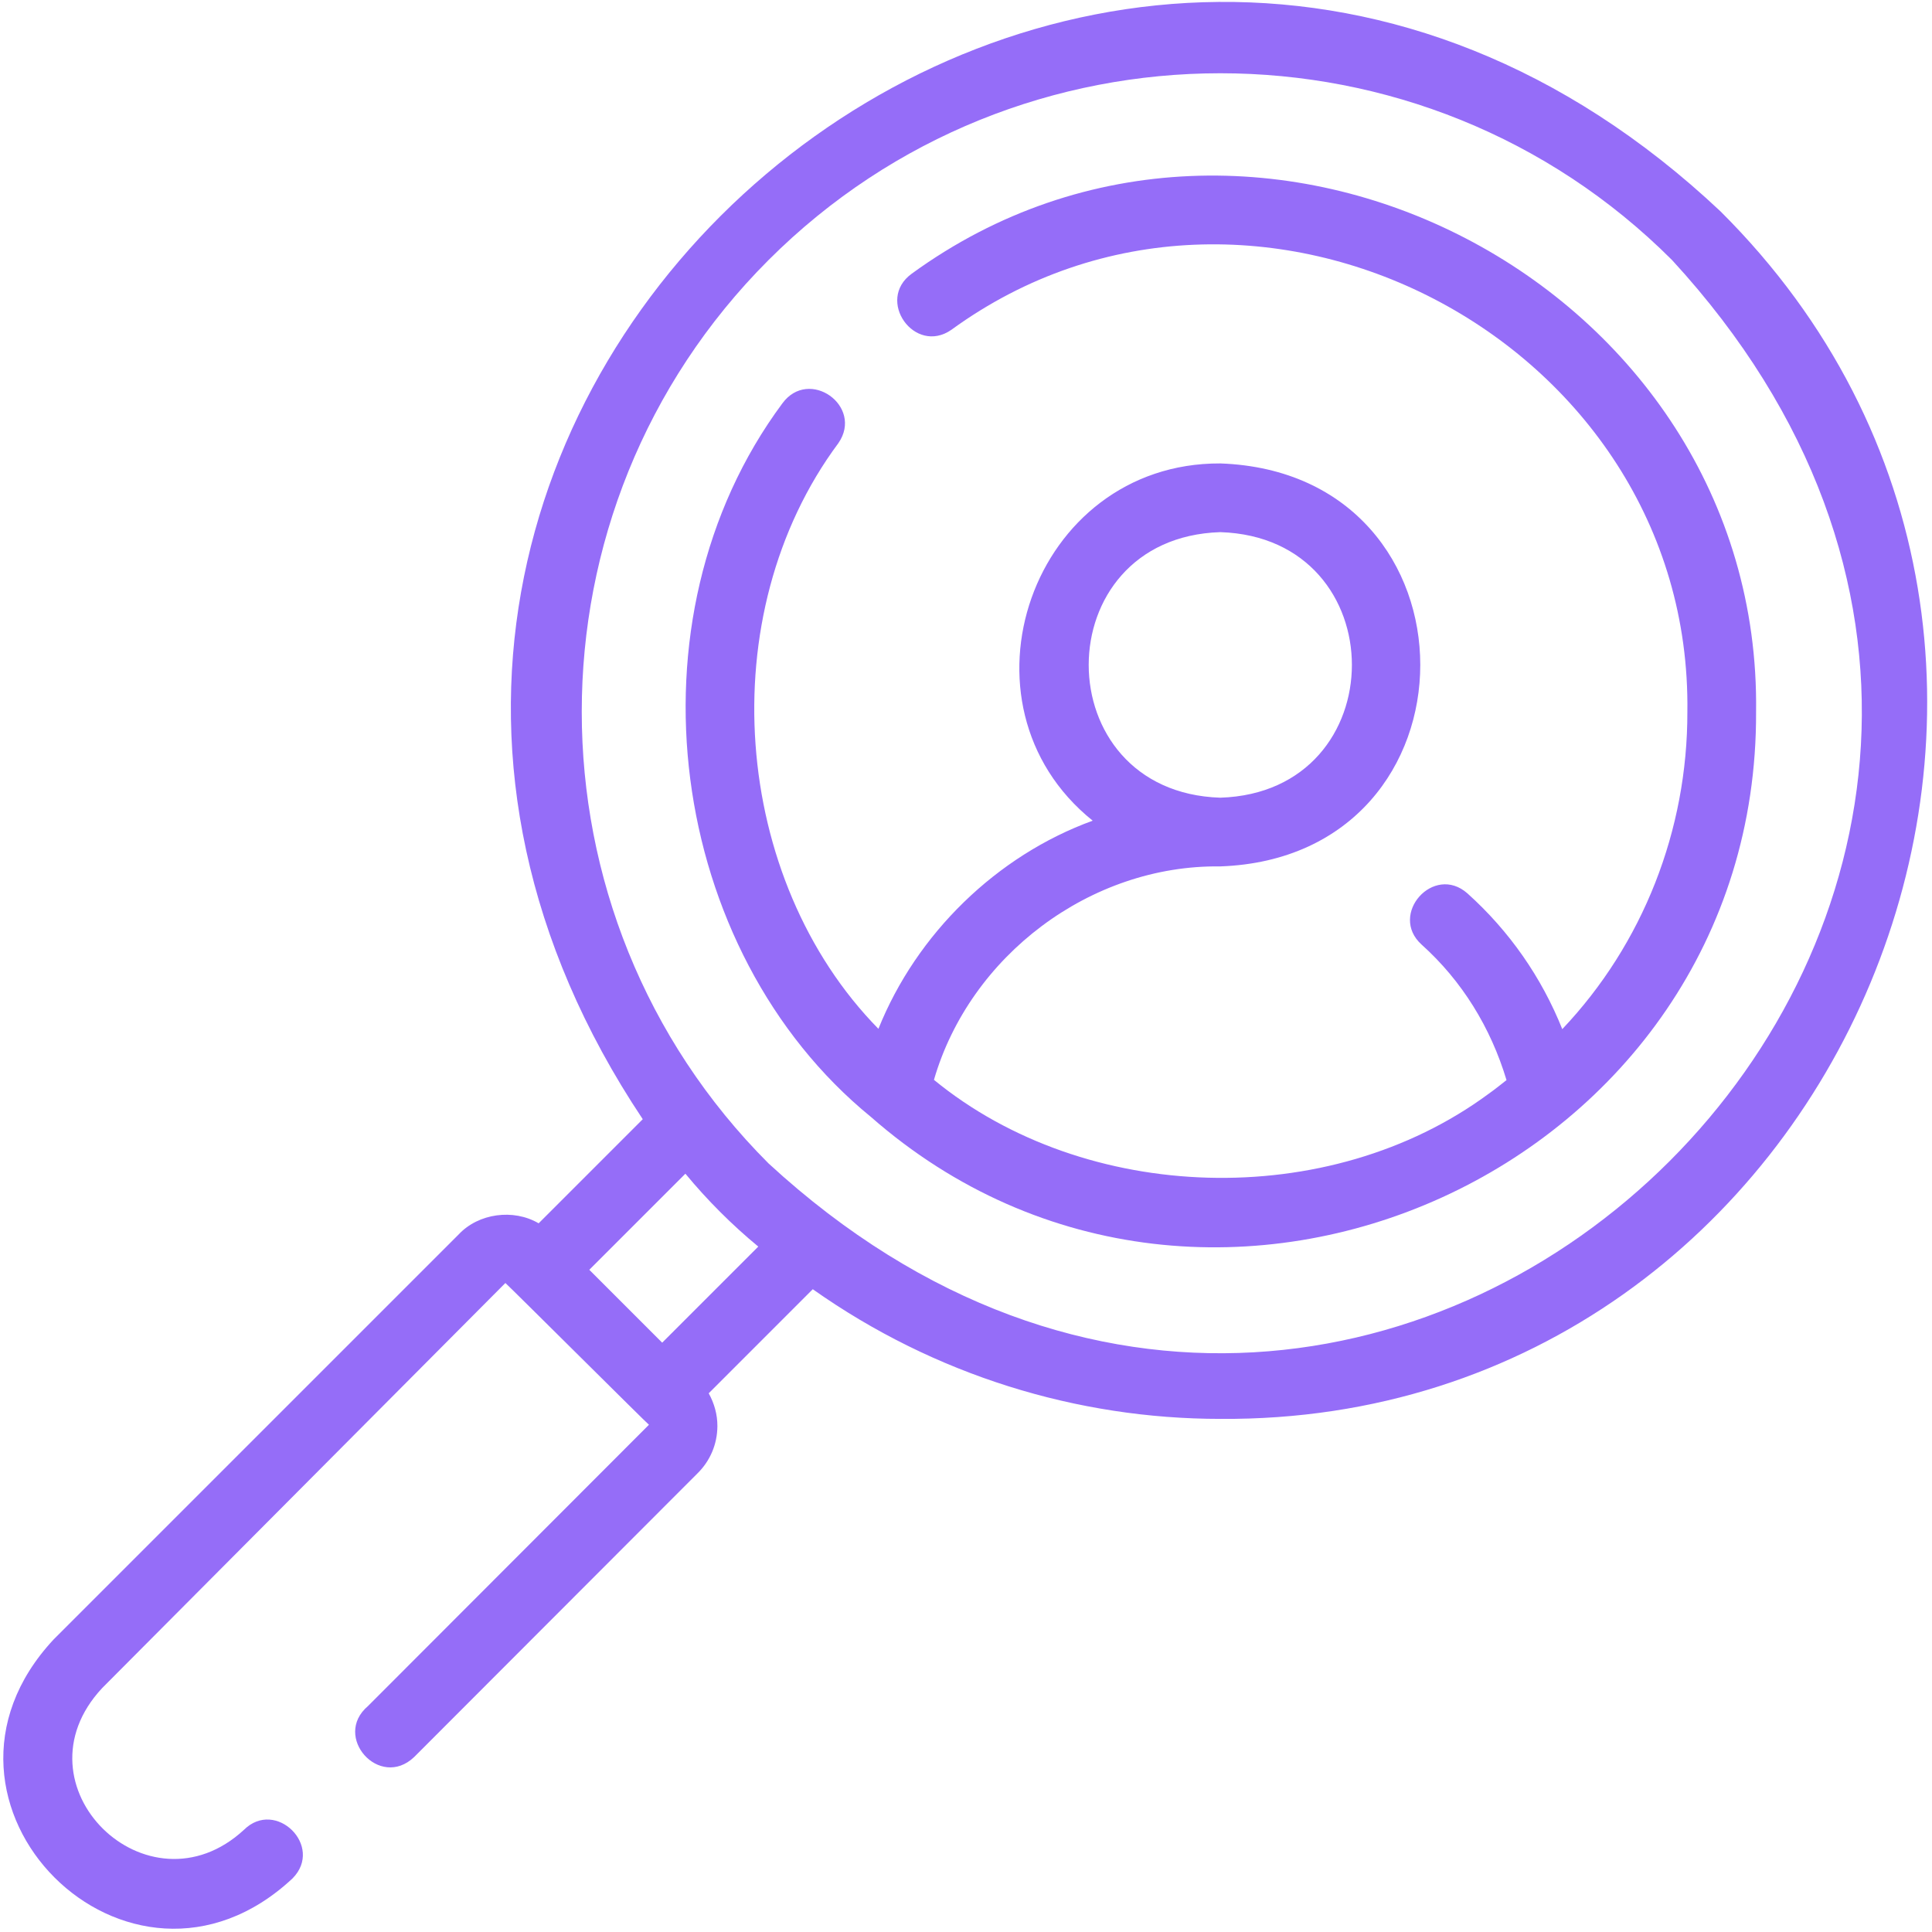 <svg width="87" height="87" viewBox="0 0 87 87" fill="none" xmlns="http://www.w3.org/2000/svg">
<path d="M54.95 63.894C82.916 64.094 97.543 29.482 77.479 9.521C49.057 -17.244 7.456 18.186 28.944 50.399L24.256 55.087C23.123 54.423 21.549 54.631 20.654 55.588L2.417 73.824C-4.463 81.196 5.816 91.461 13.174 84.586C14.603 83.138 12.416 80.981 10.986 82.398C6.656 86.397 0.505 80.396 4.603 76.013L22.758 57.775C23.024 58.012 29.195 64.161 29.223 64.158L16.57 76.826C14.952 78.197 17.091 80.605 18.65 79.121L31.397 66.359C31.977 65.794 32.3 65.036 32.305 64.225C32.308 63.696 32.164 63.193 31.914 62.742L36.6 58.055C42.083 61.927 48.509 63.894 54.95 63.894ZM34.609 11.709C45.825 0.497 64.076 0.494 75.292 11.709C101.159 39.813 62.7 78.251 34.608 52.39C23.393 41.174 23.393 22.924 34.609 11.709ZM29.819 60.462L26.537 57.18L30.864 52.853C31.844 54.04 32.959 55.156 34.146 56.135L29.819 60.462Z" fill="#956DF8"/>
<path d="M39.213 50.292C54.531 63.736 79.163 52.621 79.078 32.055C79.338 12.805 56.602 1.012 41.057 12.324C39.414 13.513 41.188 16.006 42.846 14.848C56.395 4.997 76.214 15.275 75.984 32.056C75.995 37.376 73.986 42.508 70.351 46.343C69.417 44.008 67.969 41.927 66.081 40.231C64.56 38.882 62.52 41.181 64.014 42.534C65.844 44.176 67.131 46.282 67.84 48.638C67.577 48.842 67.321 49.054 67.048 49.245C59.824 54.589 48.863 54.207 42.057 48.627C43.675 43.041 49.102 38.937 54.954 39.015C66.959 38.587 66.956 21.293 54.952 20.869C46.468 20.833 42.677 31.709 49.205 36.956C44.878 38.53 41.275 42.047 39.556 46.329C32.96 39.611 31.998 27.695 37.754 19.954C38.904 18.284 36.424 16.524 35.227 18.17C28.001 27.908 30.075 42.832 39.213 50.292ZM54.952 23.963C62.853 24.214 62.852 35.671 54.952 35.921C47.049 35.67 47.051 24.213 54.952 23.963Z" fill="#956DF8"/>
</svg>
